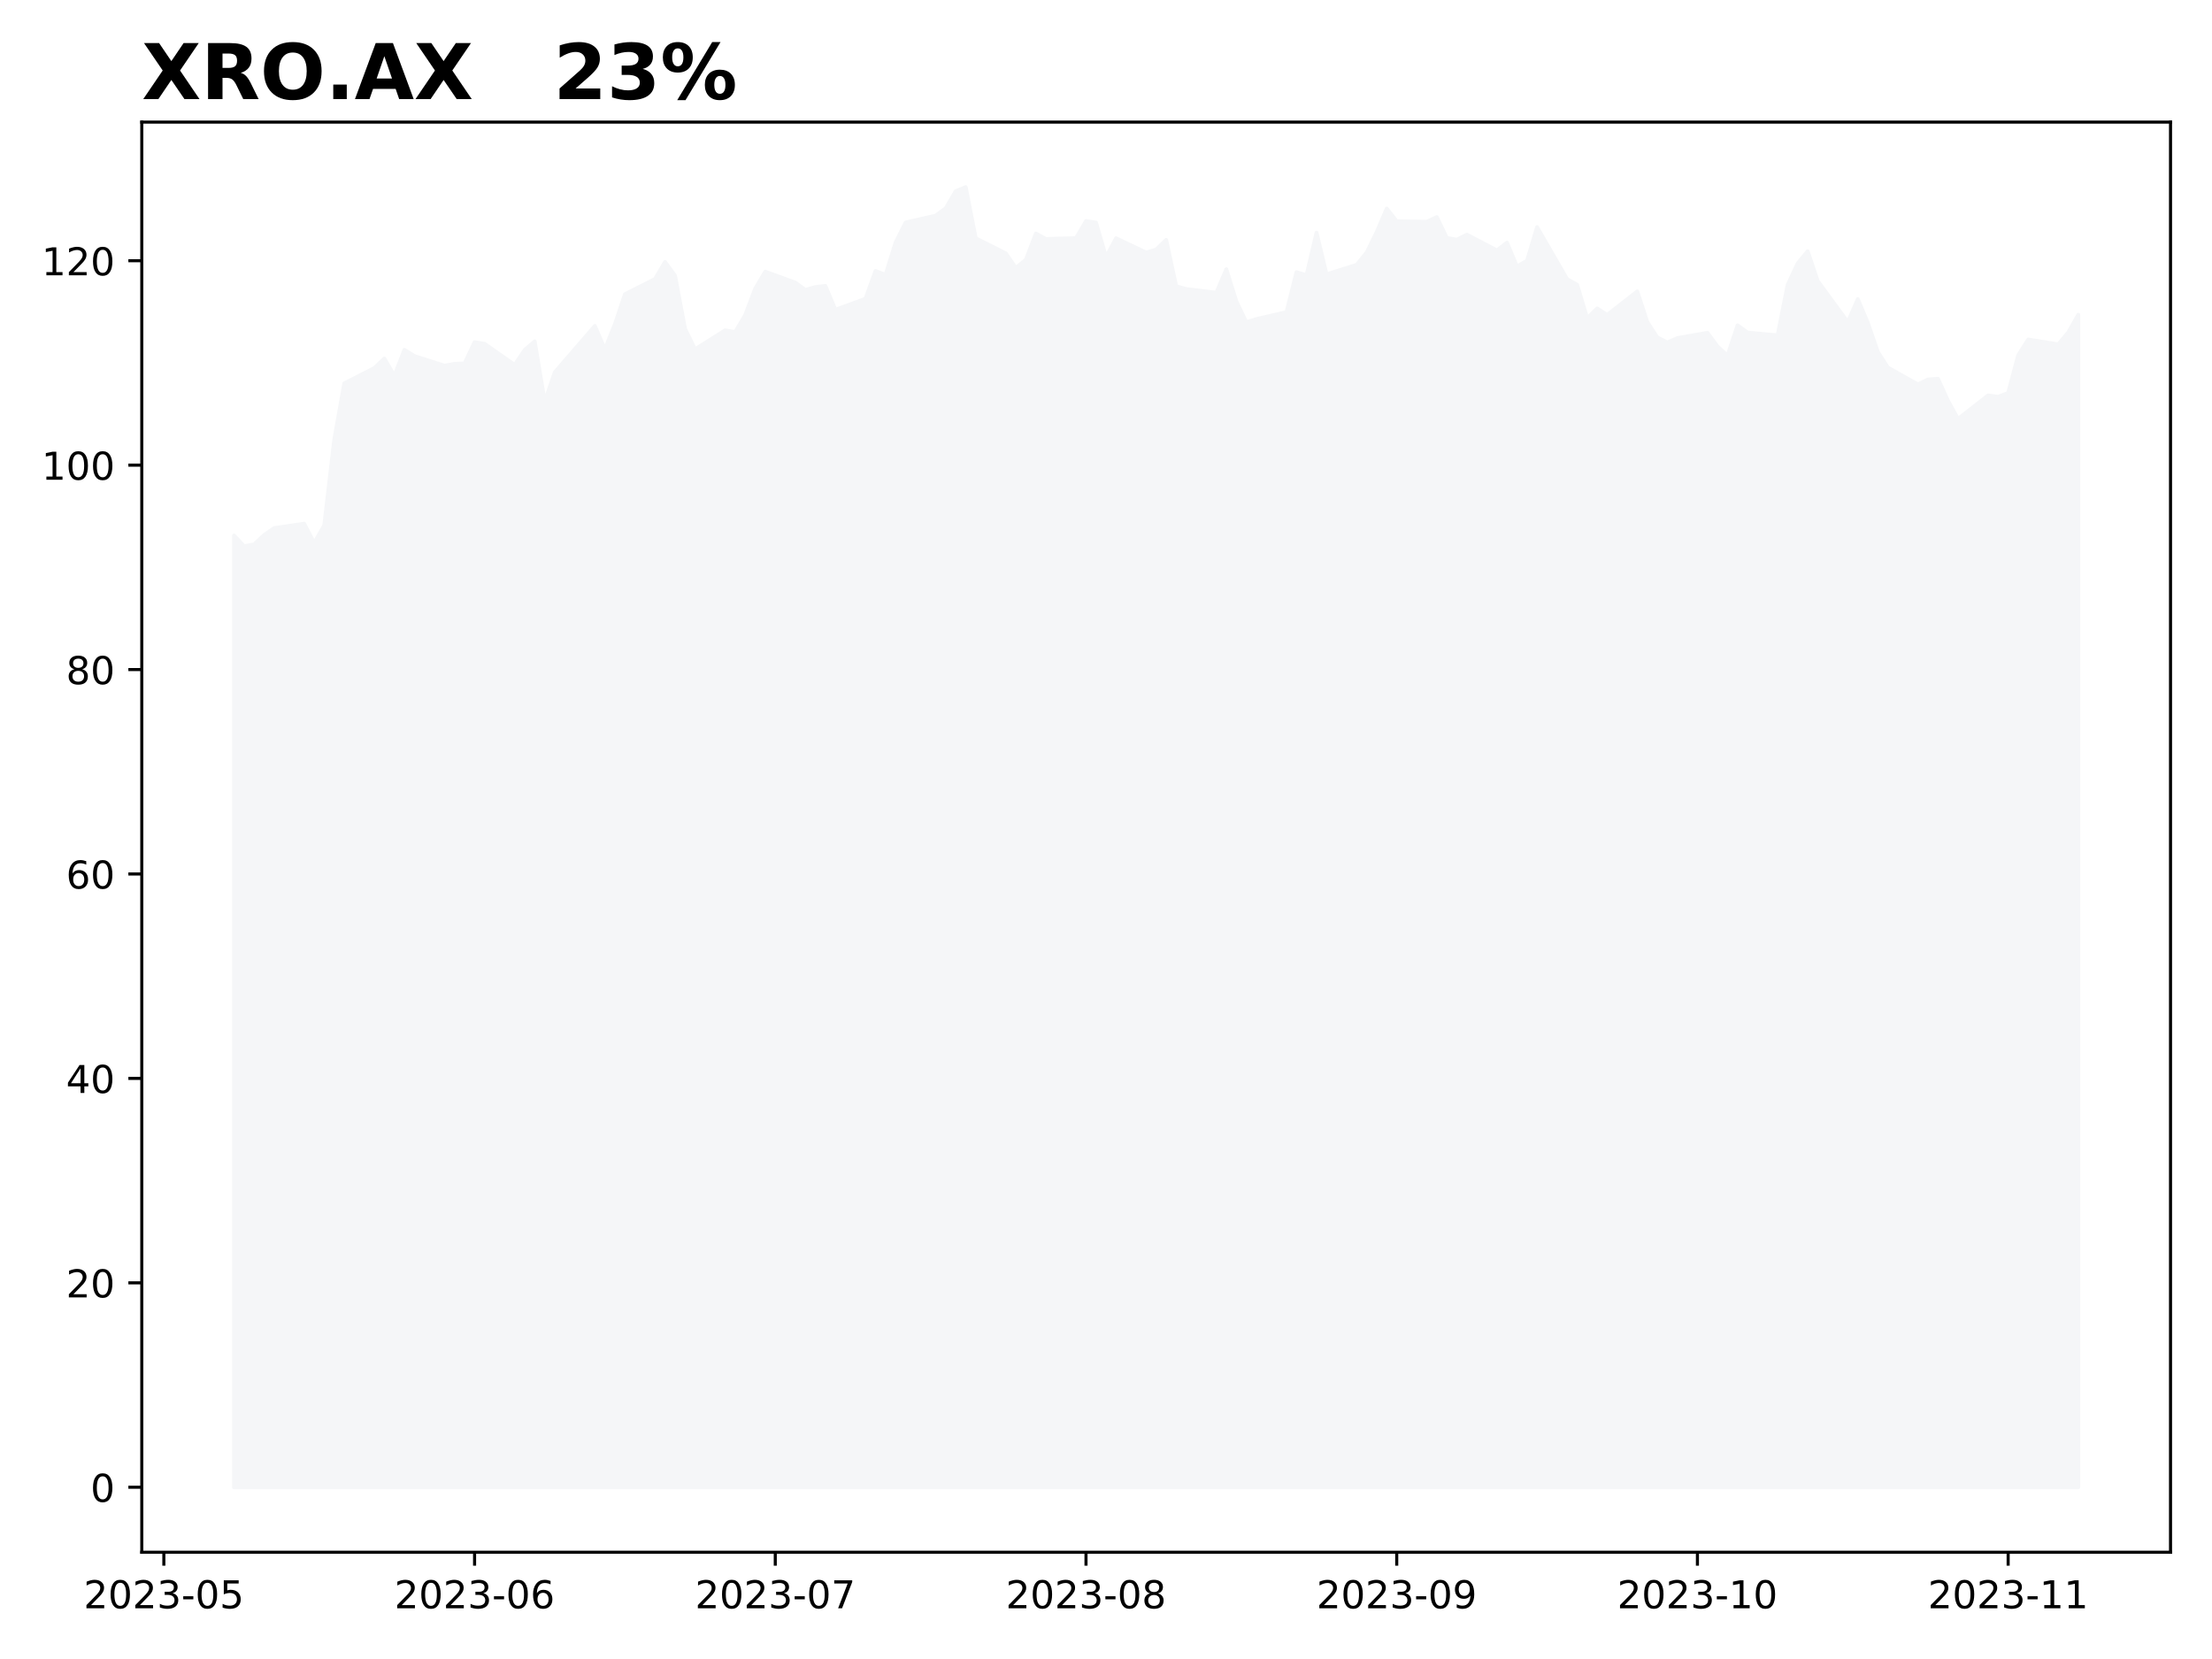 <?xml version="1.0" encoding="utf-8" standalone="no"?>
<!DOCTYPE svg PUBLIC "-//W3C//DTD SVG 1.1//EN"
  "http://www.w3.org/Graphics/SVG/1.1/DTD/svg11.dtd">
<!-- Created with matplotlib (https://matplotlib.org/) -->
<svg height="432pt" version="1.1" viewBox="0 0 576 432" width="576pt" xmlns="http://www.w3.org/2000/svg" xmlns:xlink="http://www.w3.org/1999/xlink">
 <defs>
  <style type="text/css">
*{stroke-linecap:butt;stroke-linejoin:round;}
  </style>
 </defs>
 <g id="figure_1">
  <g id="patch_1">
   <path d="M 0 432 
L 576 432 
L 576 0 
L 0 0 
z
" style="fill:#ffffff;"/>
  </g>
  <g id="axes_1">
   <g id="patch_2">
    <path d="M 36.925 404.2 
L 565.2 404.2 
L 565.2 31.8 
L 36.925 31.8 
z
" style="fill:#ffffff;"/>
   </g>
   <g id="PolyCollection_1">
    <defs>
     <path d="M 60.938 -44.727 
L 60.938 -292.568 
L 63.548 -289.774 
L 66.158 -290.226 
L 68.768 -292.675 
L 71.378 -294.484 
L 79.208 -295.629 
L 81.818 -290.625 
L 84.428 -295.176 
L 87.038 -317.507 
L 89.648 -332.172 
L 97.478 -336.164 
L 100.088 -338.639 
L 102.698 -334.168 
L 105.308 -340.901 
L 107.918 -339.278 
L 115.749 -336.776 
L 118.359 -337.255 
L 120.969 -337.361 
L 123.579 -342.897 
L 126.189 -342.472 
L 134.019 -336.989 
L 136.629 -340.875 
L 139.239 -343.11 
L 141.849 -327.407 
L 144.459 -335.046 
L 154.899 -347.129 
L 157.51 -341.061 
L 160.12 -347.582 
L 162.73 -355.38 
L 170.56 -359.346 
L 173.17 -363.79 
L 175.78 -360.224 
L 178.39 -346.357 
L 181 -341.061 
L 188.83 -345.985 
L 191.44 -345.532 
L 194.05 -349.977 
L 196.66 -356.87 
L 199.27 -361.262 
L 207.101 -358.414 
L 209.711 -356.524 
L 212.321 -357.243 
L 214.931 -357.562 
L 217.541 -351.334 
L 225.371 -354.209 
L 227.981 -361.448 
L 230.591 -360.437 
L 233.201 -368.821 
L 235.811 -374.064 
L 243.641 -375.847 
L 246.251 -377.763 
L 248.861 -382.208 
L 251.471 -383.273 
L 254.082 -369.965 
L 261.912 -366.026 
L 264.522 -362.247 
L 267.132 -364.376 
L 269.742 -371.189 
L 272.352 -369.779 
L 280.182 -369.992 
L 282.792 -374.436 
L 285.402 -374.037 
L 288.012 -365.095 
L 290.622 -369.965 
L 298.452 -366.239 
L 301.062 -367.011 
L 303.673 -369.539 
L 306.283 -357.456 
L 308.893 -356.737 
L 316.723 -355.779 
L 319.333 -361.901 
L 321.943 -353.544 
L 324.553 -348.087 
L 327.163 -348.913 
L 334.993 -350.722 
L 337.603 -361.129 
L 340.213 -360.33 
L 342.823 -371.429 
L 345.433 -360.57 
L 353.264 -363.045 
L 355.874 -366.266 
L 358.484 -371.562 
L 361.094 -377.684 
L 363.704 -374.383 
L 371.534 -374.25 
L 374.144 -375.474 
L 376.754 -370.045 
L 379.364 -369.593 
L 381.974 -370.897 
L 389.804 -366.798 
L 392.414 -368.821 
L 395.024 -362.619 
L 397.635 -364.11 
L 400.245 -372.866 
L 408.075 -359.319 
L 410.685 -357.855 
L 413.295 -349.152 
L 415.905 -351.68 
L 418.515 -350.004 
L 426.345 -356.125 
L 428.955 -348.141 
L 431.565 -344.148 
L 434.175 -342.818 
L 436.785 -343.962 
L 444.615 -345.346 
L 447.226 -341.806 
L 449.836 -339.384 
L 452.446 -347.289 
L 455.056 -345.399 
L 462.886 -344.681 
L 465.496 -357.802 
L 468.106 -363.418 
L 470.716 -366.585 
L 473.326 -358.84 
L 481.156 -348.141 
L 483.766 -354.129 
L 486.376 -347.928 
L 488.986 -340.369 
L 491.596 -336.297 
L 499.427 -331.905 
L 502.037 -333.183 
L 504.647 -333.369 
L 507.257 -327.647 
L 509.867 -322.909 
L 517.697 -329.031 
L 520.307 -328.685 
L 522.917 -329.67 
L 525.527 -339.491 
L 528.137 -343.589 
L 535.967 -342.339 
L 538.577 -345.453 
L 541.188 -350.057 
L 541.188 -44.727 
L 541.188 -44.727 
L 538.577 -44.727 
L 535.967 -44.727 
L 528.137 -44.727 
L 525.527 -44.727 
L 522.917 -44.727 
L 520.307 -44.727 
L 517.697 -44.727 
L 509.867 -44.727 
L 507.257 -44.727 
L 504.647 -44.727 
L 502.037 -44.727 
L 499.427 -44.727 
L 491.596 -44.727 
L 488.986 -44.727 
L 486.376 -44.727 
L 483.766 -44.727 
L 481.156 -44.727 
L 473.326 -44.727 
L 470.716 -44.727 
L 468.106 -44.727 
L 465.496 -44.727 
L 462.886 -44.727 
L 455.056 -44.727 
L 452.446 -44.727 
L 449.836 -44.727 
L 447.226 -44.727 
L 444.615 -44.727 
L 436.785 -44.727 
L 434.175 -44.727 
L 431.565 -44.727 
L 428.955 -44.727 
L 426.345 -44.727 
L 418.515 -44.727 
L 415.905 -44.727 
L 413.295 -44.727 
L 410.685 -44.727 
L 408.075 -44.727 
L 400.245 -44.727 
L 397.635 -44.727 
L 395.024 -44.727 
L 392.414 -44.727 
L 389.804 -44.727 
L 381.974 -44.727 
L 379.364 -44.727 
L 376.754 -44.727 
L 374.144 -44.727 
L 371.534 -44.727 
L 363.704 -44.727 
L 361.094 -44.727 
L 358.484 -44.727 
L 355.874 -44.727 
L 353.264 -44.727 
L 345.433 -44.727 
L 342.823 -44.727 
L 340.213 -44.727 
L 337.603 -44.727 
L 334.993 -44.727 
L 327.163 -44.727 
L 324.553 -44.727 
L 321.943 -44.727 
L 319.333 -44.727 
L 316.723 -44.727 
L 308.893 -44.727 
L 306.283 -44.727 
L 303.673 -44.727 
L 301.062 -44.727 
L 298.452 -44.727 
L 290.622 -44.727 
L 288.012 -44.727 
L 285.402 -44.727 
L 282.792 -44.727 
L 280.182 -44.727 
L 272.352 -44.727 
L 269.742 -44.727 
L 267.132 -44.727 
L 264.522 -44.727 
L 261.912 -44.727 
L 254.082 -44.727 
L 251.471 -44.727 
L 248.861 -44.727 
L 246.251 -44.727 
L 243.641 -44.727 
L 235.811 -44.727 
L 233.201 -44.727 
L 230.591 -44.727 
L 227.981 -44.727 
L 225.371 -44.727 
L 217.541 -44.727 
L 214.931 -44.727 
L 212.321 -44.727 
L 209.711 -44.727 
L 207.101 -44.727 
L 199.27 -44.727 
L 196.66 -44.727 
L 194.05 -44.727 
L 191.44 -44.727 
L 188.83 -44.727 
L 181 -44.727 
L 178.39 -44.727 
L 175.78 -44.727 
L 173.17 -44.727 
L 170.56 -44.727 
L 162.73 -44.727 
L 160.12 -44.727 
L 157.51 -44.727 
L 154.899 -44.727 
L 144.459 -44.727 
L 141.849 -44.727 
L 139.239 -44.727 
L 136.629 -44.727 
L 134.019 -44.727 
L 126.189 -44.727 
L 123.579 -44.727 
L 120.969 -44.727 
L 118.359 -44.727 
L 115.749 -44.727 
L 107.918 -44.727 
L 105.308 -44.727 
L 102.698 -44.727 
L 100.088 -44.727 
L 97.478 -44.727 
L 89.648 -44.727 
L 87.038 -44.727 
L 84.428 -44.727 
L 81.818 -44.727 
L 79.208 -44.727 
L 71.378 -44.727 
L 68.768 -44.727 
L 66.158 -44.727 
L 63.548 -44.727 
L 60.938 -44.727 
z
" id="mf1e2f9a25c" style="stroke:#f5f6f8;"/>
    </defs>
    <g clip-path="url(#pcf8969542f)">
     <use style="fill:#f5f6f8;stroke:#f5f6f8;" x="0" xlink:href="#mf1e2f9a25c" y="432"/>
    </g>
   </g>
   <g id="matplotlib.axis_1">
    <g id="xtick_1">
     <g id="line2d_1">
      <defs>
       <path d="M 0 0 
L 0 3.5 
" id="mb7231b6822" style="stroke:#000000;stroke-width:0.8;"/>
      </defs>
      <g>
       <use style="stroke:#000000;stroke-width:0.8;" x="42.667" xlink:href="#mb7231b6822" y="404.2"/>
      </g>
     </g>
     <g id="text_1">
      <!-- 2023-05 -->
      <defs>
       <path d="M 19.188 8.297 
L 53.609 8.297 
L 53.609 0 
L 7.328 0 
L 7.328 8.297 
Q 12.938 14.109 22.625 23.891 
Q 32.328 33.688 34.812 36.531 
Q 39.547 41.844 41.422 45.531 
Q 43.312 49.219 43.312 52.781 
Q 43.312 58.594 39.234 62.25 
Q 35.156 65.922 28.609 65.922 
Q 23.969 65.922 18.812 64.312 
Q 13.672 62.703 7.812 59.422 
L 7.812 69.391 
Q 13.766 71.781 18.938 73 
Q 24.125 74.219 28.422 74.219 
Q 39.75 74.219 46.484 68.547 
Q 53.219 62.891 53.219 53.422 
Q 53.219 48.922 51.531 44.891 
Q 49.859 40.875 45.406 35.406 
Q 44.188 33.984 37.641 27.219 
Q 31.109 20.453 19.188 8.297 
z
" id="DejaVuSans-50"/>
       <path d="M 31.781 66.406 
Q 24.172 66.406 20.328 58.906 
Q 16.5 51.422 16.5 36.375 
Q 16.5 21.391 20.328 13.891 
Q 24.172 6.391 31.781 6.391 
Q 39.453 6.391 43.281 13.891 
Q 47.125 21.391 47.125 36.375 
Q 47.125 51.422 43.281 58.906 
Q 39.453 66.406 31.781 66.406 
z
M 31.781 74.219 
Q 44.047 74.219 50.516 64.516 
Q 56.984 54.828 56.984 36.375 
Q 56.984 17.969 50.516 8.266 
Q 44.047 -1.422 31.781 -1.422 
Q 19.531 -1.422 13.062 8.266 
Q 6.594 17.969 6.594 36.375 
Q 6.594 54.828 13.062 64.516 
Q 19.531 74.219 31.781 74.219 
z
" id="DejaVuSans-48"/>
       <path d="M 40.578 39.312 
Q 47.656 37.797 51.625 33 
Q 55.609 28.219 55.609 21.188 
Q 55.609 10.406 48.188 4.484 
Q 40.766 -1.422 27.094 -1.422 
Q 22.516 -1.422 17.656 -0.516 
Q 12.797 0.391 7.625 2.203 
L 7.625 11.719 
Q 11.719 9.328 16.594 8.109 
Q 21.484 6.891 26.812 6.891 
Q 36.078 6.891 40.938 10.547 
Q 45.797 14.203 45.797 21.188 
Q 45.797 27.641 41.281 31.266 
Q 36.766 34.906 28.719 34.906 
L 20.219 34.906 
L 20.219 43.016 
L 29.109 43.016 
Q 36.375 43.016 40.234 45.922 
Q 44.094 48.828 44.094 54.297 
Q 44.094 59.906 40.109 62.906 
Q 36.141 65.922 28.719 65.922 
Q 24.656 65.922 20.016 65.031 
Q 15.375 64.156 9.812 62.312 
L 9.812 71.094 
Q 15.438 72.656 20.344 73.438 
Q 25.25 74.219 29.594 74.219 
Q 40.828 74.219 47.359 69.109 
Q 53.906 64.016 53.906 55.328 
Q 53.906 49.266 50.438 45.094 
Q 46.969 40.922 40.578 39.312 
z
" id="DejaVuSans-51"/>
       <path d="M 4.891 31.391 
L 31.203 31.391 
L 31.203 23.391 
L 4.891 23.391 
z
" id="DejaVuSans-45"/>
       <path d="M 10.797 72.906 
L 49.516 72.906 
L 49.516 64.594 
L 19.828 64.594 
L 19.828 46.734 
Q 21.969 47.469 24.109 47.828 
Q 26.266 48.188 28.422 48.188 
Q 40.625 48.188 47.75 41.5 
Q 54.891 34.812 54.891 23.391 
Q 54.891 11.625 47.562 5.094 
Q 40.234 -1.422 26.906 -1.422 
Q 22.312 -1.422 17.547 -0.641 
Q 12.797 0.141 7.719 1.703 
L 7.719 11.625 
Q 12.109 9.234 16.797 8.062 
Q 21.484 6.891 26.703 6.891 
Q 35.156 6.891 40.078 11.328 
Q 45.016 15.766 45.016 23.391 
Q 45.016 31 40.078 35.438 
Q 35.156 39.891 26.703 39.891 
Q 22.75 39.891 18.812 39.016 
Q 14.891 38.141 10.797 36.281 
z
" id="DejaVuSans-53"/>
      </defs>
      <g transform="translate(21.776 418.798)scale(0.1 -0.1)">
       <use xlink:href="#DejaVuSans-50"/>
       <use x="63.623" xlink:href="#DejaVuSans-48"/>
       <use x="127.246" xlink:href="#DejaVuSans-50"/>
       <use x="190.869" xlink:href="#DejaVuSans-51"/>
       <use x="254.492" xlink:href="#DejaVuSans-45"/>
       <use x="290.576" xlink:href="#DejaVuSans-48"/>
       <use x="354.199" xlink:href="#DejaVuSans-53"/>
      </g>
     </g>
    </g>
    <g id="xtick_2">
     <g id="line2d_2">
      <g>
       <use style="stroke:#000000;stroke-width:0.8;" x="123.579" xlink:href="#mb7231b6822" y="404.2"/>
      </g>
     </g>
     <g id="text_2">
      <!-- 2023-06 -->
      <defs>
       <path d="M 33.016 40.375 
Q 26.375 40.375 22.484 35.828 
Q 18.609 31.297 18.609 23.391 
Q 18.609 15.531 22.484 10.953 
Q 26.375 6.391 33.016 6.391 
Q 39.656 6.391 43.531 10.953 
Q 47.406 15.531 47.406 23.391 
Q 47.406 31.297 43.531 35.828 
Q 39.656 40.375 33.016 40.375 
z
M 52.594 71.297 
L 52.594 62.312 
Q 48.875 64.062 45.094 64.984 
Q 41.312 65.922 37.594 65.922 
Q 27.828 65.922 22.672 59.328 
Q 17.531 52.734 16.797 39.406 
Q 19.672 43.656 24.016 45.922 
Q 28.375 48.188 33.594 48.188 
Q 44.578 48.188 50.953 41.516 
Q 57.328 34.859 57.328 23.391 
Q 57.328 12.156 50.688 5.359 
Q 44.047 -1.422 33.016 -1.422 
Q 20.359 -1.422 13.672 8.266 
Q 6.984 17.969 6.984 36.375 
Q 6.984 53.656 15.188 63.938 
Q 23.391 74.219 37.203 74.219 
Q 40.922 74.219 44.703 73.484 
Q 48.484 72.75 52.594 71.297 
z
" id="DejaVuSans-54"/>
      </defs>
      <g transform="translate(102.687 418.798)scale(0.1 -0.1)">
       <use xlink:href="#DejaVuSans-50"/>
       <use x="63.623" xlink:href="#DejaVuSans-48"/>
       <use x="127.246" xlink:href="#DejaVuSans-50"/>
       <use x="190.869" xlink:href="#DejaVuSans-51"/>
       <use x="254.492" xlink:href="#DejaVuSans-45"/>
       <use x="290.576" xlink:href="#DejaVuSans-48"/>
       <use x="354.199" xlink:href="#DejaVuSans-54"/>
      </g>
     </g>
    </g>
    <g id="xtick_3">
     <g id="line2d_3">
      <g>
       <use style="stroke:#000000;stroke-width:0.8;" x="201.88" xlink:href="#mb7231b6822" y="404.2"/>
      </g>
     </g>
     <g id="text_3">
      <!-- 2023-07 -->
      <defs>
       <path d="M 8.203 72.906 
L 55.078 72.906 
L 55.078 68.703 
L 28.609 0 
L 18.312 0 
L 43.219 64.594 
L 8.203 64.594 
z
" id="DejaVuSans-55"/>
      </defs>
      <g transform="translate(180.989 418.798)scale(0.1 -0.1)">
       <use xlink:href="#DejaVuSans-50"/>
       <use x="63.623" xlink:href="#DejaVuSans-48"/>
       <use x="127.246" xlink:href="#DejaVuSans-50"/>
       <use x="190.869" xlink:href="#DejaVuSans-51"/>
       <use x="254.492" xlink:href="#DejaVuSans-45"/>
       <use x="290.576" xlink:href="#DejaVuSans-48"/>
       <use x="354.199" xlink:href="#DejaVuSans-55"/>
      </g>
     </g>
    </g>
    <g id="xtick_4">
     <g id="line2d_4">
      <g>
       <use style="stroke:#000000;stroke-width:0.8;" x="282.792" xlink:href="#mb7231b6822" y="404.2"/>
      </g>
     </g>
     <g id="text_4">
      <!-- 2023-08 -->
      <defs>
       <path d="M 31.781 34.625 
Q 24.75 34.625 20.719 30.859 
Q 16.703 27.094 16.703 20.516 
Q 16.703 13.922 20.719 10.156 
Q 24.75 6.391 31.781 6.391 
Q 38.812 6.391 42.859 10.172 
Q 46.922 13.969 46.922 20.516 
Q 46.922 27.094 42.891 30.859 
Q 38.875 34.625 31.781 34.625 
z
M 21.922 38.812 
Q 15.578 40.375 12.031 44.719 
Q 8.5 49.078 8.5 55.328 
Q 8.5 64.062 14.719 69.141 
Q 20.953 74.219 31.781 74.219 
Q 42.672 74.219 48.875 69.141 
Q 55.078 64.062 55.078 55.328 
Q 55.078 49.078 51.531 44.719 
Q 48 40.375 41.703 38.812 
Q 48.828 37.156 52.797 32.312 
Q 56.781 27.484 56.781 20.516 
Q 56.781 9.906 50.312 4.234 
Q 43.844 -1.422 31.781 -1.422 
Q 19.734 -1.422 13.25 4.234 
Q 6.781 9.906 6.781 20.516 
Q 6.781 27.484 10.781 32.312 
Q 14.797 37.156 21.922 38.812 
z
M 18.312 54.391 
Q 18.312 48.734 21.844 45.562 
Q 25.391 42.391 31.781 42.391 
Q 38.141 42.391 41.719 45.562 
Q 45.312 48.734 45.312 54.391 
Q 45.312 60.062 41.719 63.234 
Q 38.141 66.406 31.781 66.406 
Q 25.391 66.406 21.844 63.234 
Q 18.312 60.062 18.312 54.391 
z
" id="DejaVuSans-56"/>
      </defs>
      <g transform="translate(261.901 418.798)scale(0.1 -0.1)">
       <use xlink:href="#DejaVuSans-50"/>
       <use x="63.623" xlink:href="#DejaVuSans-48"/>
       <use x="127.246" xlink:href="#DejaVuSans-50"/>
       <use x="190.869" xlink:href="#DejaVuSans-51"/>
       <use x="254.492" xlink:href="#DejaVuSans-45"/>
       <use x="290.576" xlink:href="#DejaVuSans-48"/>
       <use x="354.199" xlink:href="#DejaVuSans-56"/>
      </g>
     </g>
    </g>
    <g id="xtick_5">
     <g id="line2d_5">
      <g>
       <use style="stroke:#000000;stroke-width:0.8;" x="363.704" xlink:href="#mb7231b6822" y="404.2"/>
      </g>
     </g>
     <g id="text_5">
      <!-- 2023-09 -->
      <defs>
       <path d="M 10.984 1.516 
L 10.984 10.5 
Q 14.703 8.734 18.5 7.812 
Q 22.312 6.891 25.984 6.891 
Q 35.75 6.891 40.891 13.453 
Q 46.047 20.016 46.781 33.406 
Q 43.953 29.203 39.594 26.953 
Q 35.25 24.703 29.984 24.703 
Q 19.047 24.703 12.672 31.312 
Q 6.297 37.938 6.297 49.422 
Q 6.297 60.641 12.938 67.422 
Q 19.578 74.219 30.609 74.219 
Q 43.266 74.219 49.922 64.516 
Q 56.594 54.828 56.594 36.375 
Q 56.594 19.141 48.406 8.859 
Q 40.234 -1.422 26.422 -1.422 
Q 22.703 -1.422 18.891 -0.688 
Q 15.094 0.047 10.984 1.516 
z
M 30.609 32.422 
Q 37.25 32.422 41.125 36.953 
Q 45.016 41.5 45.016 49.422 
Q 45.016 57.281 41.125 61.844 
Q 37.25 66.406 30.609 66.406 
Q 23.969 66.406 20.094 61.844 
Q 16.219 57.281 16.219 49.422 
Q 16.219 41.5 20.094 36.953 
Q 23.969 32.422 30.609 32.422 
z
" id="DejaVuSans-57"/>
      </defs>
      <g transform="translate(342.812 418.798)scale(0.1 -0.1)">
       <use xlink:href="#DejaVuSans-50"/>
       <use x="63.623" xlink:href="#DejaVuSans-48"/>
       <use x="127.246" xlink:href="#DejaVuSans-50"/>
       <use x="190.869" xlink:href="#DejaVuSans-51"/>
       <use x="254.492" xlink:href="#DejaVuSans-45"/>
       <use x="290.576" xlink:href="#DejaVuSans-48"/>
       <use x="354.199" xlink:href="#DejaVuSans-57"/>
      </g>
     </g>
    </g>
    <g id="xtick_6">
     <g id="line2d_6">
      <g>
       <use style="stroke:#000000;stroke-width:0.8;" x="442.005" xlink:href="#mb7231b6822" y="404.2"/>
      </g>
     </g>
     <g id="text_6">
      <!-- 2023-10 -->
      <defs>
       <path d="M 12.406 8.297 
L 28.516 8.297 
L 28.516 63.922 
L 10.984 60.406 
L 10.984 69.391 
L 28.422 72.906 
L 38.281 72.906 
L 38.281 8.297 
L 54.391 8.297 
L 54.391 0 
L 12.406 0 
z
" id="DejaVuSans-49"/>
      </defs>
      <g transform="translate(421.114 418.798)scale(0.1 -0.1)">
       <use xlink:href="#DejaVuSans-50"/>
       <use x="63.623" xlink:href="#DejaVuSans-48"/>
       <use x="127.246" xlink:href="#DejaVuSans-50"/>
       <use x="190.869" xlink:href="#DejaVuSans-51"/>
       <use x="254.492" xlink:href="#DejaVuSans-45"/>
       <use x="290.576" xlink:href="#DejaVuSans-49"/>
       <use x="354.199" xlink:href="#DejaVuSans-48"/>
      </g>
     </g>
    </g>
    <g id="xtick_7">
     <g id="line2d_7">
      <g>
       <use style="stroke:#000000;stroke-width:0.8;" x="522.917" xlink:href="#mb7231b6822" y="404.2"/>
      </g>
     </g>
     <g id="text_7">
      <!-- 2023-11 -->
      <g transform="translate(502.026 418.798)scale(0.1 -0.1)">
       <use xlink:href="#DejaVuSans-50"/>
       <use x="63.623" xlink:href="#DejaVuSans-48"/>
       <use x="127.246" xlink:href="#DejaVuSans-50"/>
       <use x="190.869" xlink:href="#DejaVuSans-51"/>
       <use x="254.492" xlink:href="#DejaVuSans-45"/>
       <use x="290.576" xlink:href="#DejaVuSans-49"/>
       <use x="354.199" xlink:href="#DejaVuSans-49"/>
      </g>
     </g>
    </g>
   </g>
   <g id="matplotlib.axis_2">
    <g id="ytick_1">
     <g id="line2d_8">
      <defs>
       <path d="M 0 0 
L -3.5 0 
" id="m7406439251" style="stroke:#000000;stroke-width:0.8;"/>
      </defs>
      <g>
       <use style="stroke:#000000;stroke-width:0.8;" x="36.925" xlink:href="#m7406439251" y="387.273"/>
      </g>
     </g>
     <g id="text_8">
      <!-- 0 -->
      <g transform="translate(23.562 391.072)scale(0.1 -0.1)">
       <use xlink:href="#DejaVuSans-48"/>
      </g>
     </g>
    </g>
    <g id="ytick_2">
     <g id="line2d_9">
      <g>
       <use style="stroke:#000000;stroke-width:0.8;" x="36.925" xlink:href="#m7406439251" y="334.042"/>
      </g>
     </g>
     <g id="text_9">
      <!-- 20 -->
      <g transform="translate(17.2 337.842)scale(0.1 -0.1)">
       <use xlink:href="#DejaVuSans-50"/>
       <use x="63.623" xlink:href="#DejaVuSans-48"/>
      </g>
     </g>
    </g>
    <g id="ytick_3">
     <g id="line2d_10">
      <g>
       <use style="stroke:#000000;stroke-width:0.8;" x="36.925" xlink:href="#m7406439251" y="280.812"/>
      </g>
     </g>
     <g id="text_10">
      <!-- 40 -->
      <defs>
       <path d="M 37.797 64.312 
L 12.891 25.391 
L 37.797 25.391 
z
M 35.203 72.906 
L 47.609 72.906 
L 47.609 25.391 
L 58.016 25.391 
L 58.016 17.188 
L 47.609 17.188 
L 47.609 0 
L 37.797 0 
L 37.797 17.188 
L 4.891 17.188 
L 4.891 26.703 
z
" id="DejaVuSans-52"/>
      </defs>
      <g transform="translate(17.2 284.611)scale(0.1 -0.1)">
       <use xlink:href="#DejaVuSans-52"/>
       <use x="63.623" xlink:href="#DejaVuSans-48"/>
      </g>
     </g>
    </g>
    <g id="ytick_4">
     <g id="line2d_11">
      <g>
       <use style="stroke:#000000;stroke-width:0.8;" x="36.925" xlink:href="#m7406439251" y="227.581"/>
      </g>
     </g>
     <g id="text_11">
      <!-- 60 -->
      <g transform="translate(17.2 231.381)scale(0.1 -0.1)">
       <use xlink:href="#DejaVuSans-54"/>
       <use x="63.623" xlink:href="#DejaVuSans-48"/>
      </g>
     </g>
    </g>
    <g id="ytick_5">
     <g id="line2d_12">
      <g>
       <use style="stroke:#000000;stroke-width:0.8;" x="36.925" xlink:href="#m7406439251" y="174.351"/>
      </g>
     </g>
     <g id="text_12">
      <!-- 80 -->
      <g transform="translate(17.2 178.15)scale(0.1 -0.1)">
       <use xlink:href="#DejaVuSans-56"/>
       <use x="63.623" xlink:href="#DejaVuSans-48"/>
      </g>
     </g>
    </g>
    <g id="ytick_6">
     <g id="line2d_13">
      <g>
       <use style="stroke:#000000;stroke-width:0.8;" x="36.925" xlink:href="#m7406439251" y="121.121"/>
      </g>
     </g>
     <g id="text_13">
      <!-- 100 -->
      <g transform="translate(10.838 124.92)scale(0.1 -0.1)">
       <use xlink:href="#DejaVuSans-49"/>
       <use x="63.623" xlink:href="#DejaVuSans-48"/>
       <use x="127.246" xlink:href="#DejaVuSans-48"/>
      </g>
     </g>
    </g>
    <g id="ytick_7">
     <g id="line2d_14">
      <g>
       <use style="stroke:#000000;stroke-width:0.8;" x="36.925" xlink:href="#m7406439251" y="67.89"/>
      </g>
     </g>
     <g id="text_14">
      <!-- 120 -->
      <g transform="translate(10.838 71.689)scale(0.1 -0.1)">
       <use xlink:href="#DejaVuSans-49"/>
       <use x="63.623" xlink:href="#DejaVuSans-50"/>
       <use x="127.246" xlink:href="#DejaVuSans-48"/>
      </g>
     </g>
    </g>
   </g>
   <g id="patch_3">
    <path d="M 36.925 404.2 
L 36.925 31.8 
" style="fill:none;stroke:#000000;stroke-linecap:square;stroke-linejoin:miter;stroke-width:0.8;"/>
   </g>
   <g id="patch_4">
    <path d="M 565.2 404.2 
L 565.2 31.8 
" style="fill:none;stroke:#000000;stroke-linecap:square;stroke-linejoin:miter;stroke-width:0.8;"/>
   </g>
   <g id="patch_5">
    <path d="M 36.925 404.2 
L 565.2 404.2 
" style="fill:none;stroke:#000000;stroke-linecap:square;stroke-linejoin:miter;stroke-width:0.8;"/>
   </g>
   <g id="patch_6">
    <path d="M 36.925 31.8 
L 565.2 31.8 
" style="fill:none;stroke:#000000;stroke-linecap:square;stroke-linejoin:miter;stroke-width:0.8;"/>
   </g>
   <g id="text_15">
    <!-- XRO.AX   23% -->
    <defs>
     <path d="M 49.812 37.203 
L 75.094 0 
L 55.516 0 
L 38.484 24.906 
L 21.578 0 
L 1.906 0 
L 27.203 37.203 
L 2.875 72.906 
L 22.516 72.906 
L 38.484 49.422 
L 54.391 72.906 
L 74.125 72.906 
z
" id="DejaVuSans-Bold-88"/>
     <path d="M 35.891 40.578 
Q 41.797 40.578 44.359 42.766 
Q 46.922 44.969 46.922 50 
Q 46.922 54.984 44.359 57.125 
Q 41.797 59.281 35.891 59.281 
L 27.984 59.281 
L 27.984 40.578 
z
M 27.984 27.594 
L 27.984 0 
L 9.188 0 
L 9.188 72.906 
L 37.891 72.906 
Q 52.297 72.906 59 68.062 
Q 65.719 63.234 65.719 52.781 
Q 65.719 45.562 62.219 40.922 
Q 58.734 36.281 51.703 34.078 
Q 55.562 33.203 58.609 30.094 
Q 61.672 27 64.797 20.703 
L 75 0 
L 54.984 0 
L 46.094 18.109 
Q 43.406 23.578 40.641 25.578 
Q 37.891 27.594 33.297 27.594 
z
" id="DejaVuSans-Bold-82"/>
     <path d="M 42.484 60.594 
Q 33.891 60.594 29.156 54.25 
Q 24.422 47.906 24.422 36.375 
Q 24.422 24.906 29.156 18.547 
Q 33.891 12.203 42.484 12.203 
Q 51.125 12.203 55.859 18.547 
Q 60.594 24.906 60.594 36.375 
Q 60.594 47.906 55.859 54.25 
Q 51.125 60.594 42.484 60.594 
z
M 42.484 74.219 
Q 60.062 74.219 70.016 64.156 
Q 79.984 54.109 79.984 36.375 
Q 79.984 18.703 70.016 8.641 
Q 60.062 -1.422 42.484 -1.422 
Q 24.953 -1.422 14.969 8.641 
Q 4.984 18.703 4.984 36.375 
Q 4.984 54.109 14.969 64.156 
Q 24.953 74.219 42.484 74.219 
z
" id="DejaVuSans-Bold-79"/>
     <path d="M 10.203 18.891 
L 27.781 18.891 
L 27.781 0 
L 10.203 0 
z
" id="DejaVuSans-Bold-46"/>
     <path d="M 53.422 13.281 
L 24.031 13.281 
L 19.391 0 
L 0.484 0 
L 27.484 72.906 
L 49.906 72.906 
L 76.906 0 
L 58.016 0 
z
M 28.719 26.812 
L 48.688 26.812 
L 38.719 55.812 
z
" id="DejaVuSans-Bold-65"/>
     <path id="DejaVuSans-Bold-32"/>
     <path d="M 28.812 13.812 
L 60.891 13.812 
L 60.891 0 
L 7.906 0 
L 7.906 13.812 
L 34.516 37.312 
Q 38.094 40.531 39.797 43.609 
Q 41.5 46.688 41.5 50 
Q 41.5 55.125 38.062 58.25 
Q 34.625 61.375 28.906 61.375 
Q 24.516 61.375 19.281 59.5 
Q 14.062 57.625 8.109 53.906 
L 8.109 69.922 
Q 14.453 72.016 20.656 73.109 
Q 26.859 74.219 32.812 74.219 
Q 45.906 74.219 53.156 68.453 
Q 60.406 62.703 60.406 52.391 
Q 60.406 46.438 57.328 41.281 
Q 54.25 36.141 44.391 27.484 
z
" id="DejaVuSans-Bold-50"/>
     <path d="M 46.578 39.312 
Q 53.953 37.406 57.781 32.688 
Q 61.625 27.984 61.625 20.703 
Q 61.625 9.859 53.312 4.219 
Q 45.016 -1.422 29.109 -1.422 
Q 23.484 -1.422 17.844 -0.516 
Q 12.203 0.391 6.688 2.203 
L 6.688 16.703 
Q 11.969 14.062 17.156 12.719 
Q 22.359 11.375 27.391 11.375 
Q 34.859 11.375 38.844 13.953 
Q 42.828 16.547 42.828 21.391 
Q 42.828 26.375 38.75 28.938 
Q 34.672 31.5 26.703 31.5 
L 19.188 31.5 
L 19.188 43.609 
L 27.094 43.609 
Q 34.188 43.609 37.641 45.828 
Q 41.109 48.047 41.109 52.594 
Q 41.109 56.781 37.734 59.078 
Q 34.375 61.375 28.219 61.375 
Q 23.688 61.375 19.047 60.344 
Q 14.406 59.328 9.812 57.328 
L 9.812 71.094 
Q 15.375 72.656 20.844 73.438 
Q 26.312 74.219 31.594 74.219 
Q 45.797 74.219 52.844 69.547 
Q 59.906 64.891 59.906 55.516 
Q 59.906 49.125 56.531 45.047 
Q 53.172 40.969 46.578 39.312 
z
" id="DejaVuSans-Bold-51"/>
     <path d="M 77.484 30.078 
Q 74.031 30.078 72.125 27.078 
Q 70.219 24.078 70.219 18.5 
Q 70.219 12.891 72.094 9.891 
Q 73.969 6.891 77.484 6.891 
Q 81 6.891 82.859 9.891 
Q 84.719 12.891 84.719 18.5 
Q 84.719 24.078 82.828 27.078 
Q 80.953 30.078 77.484 30.078 
z
M 77.484 38.281 
Q 86.578 38.281 91.797 33 
Q 97.016 27.734 97.016 18.5 
Q 97.016 9.281 91.797 3.922 
Q 86.578 -1.422 77.484 -1.422 
Q 68.406 -1.422 63.156 3.922 
Q 57.906 9.281 57.906 18.5 
Q 57.906 27.688 63.156 32.984 
Q 68.406 38.281 77.484 38.281 
z
M 32.719 -1.422 
L 21.922 -1.422 
L 67.484 74.219 
L 78.328 74.219 
z
M 22.703 74.219 
Q 31.781 74.219 36.984 68.922 
Q 42.188 63.625 42.188 54.391 
Q 42.188 45.172 36.984 39.844 
Q 31.781 34.516 22.703 34.516 
Q 13.625 34.516 8.422 39.844 
Q 3.219 45.172 3.219 54.391 
Q 3.219 63.625 8.422 68.922 
Q 13.625 74.219 22.703 74.219 
z
M 22.703 66.016 
Q 19.188 66.016 17.281 62.984 
Q 15.375 59.969 15.375 54.391 
Q 15.375 48.781 17.281 45.719 
Q 19.188 42.672 22.703 42.672 
Q 26.219 42.672 28.094 45.719 
Q 29.984 48.781 29.984 54.391 
Q 29.984 59.969 28.078 62.984 
Q 26.172 66.016 22.703 66.016 
z
" id="DejaVuSans-Bold-37"/>
    </defs>
    <g transform="translate(36.925 25.8)scale(0.2 -0.2)">
     <use xlink:href="#DejaVuSans-Bold-88"/>
     <use x="77.1" xlink:href="#DejaVuSans-Bold-82"/>
     <use x="154.102" xlink:href="#DejaVuSans-Bold-79"/>
     <use x="239.08" xlink:href="#DejaVuSans-Bold-46"/>
     <use x="277.068" xlink:href="#DejaVuSans-Bold-65"/>
     <use x="354.461" xlink:href="#DejaVuSans-Bold-88"/>
     <use x="431.561" xlink:href="#DejaVuSans-Bold-32"/>
     <use x="466.375" xlink:href="#DejaVuSans-Bold-32"/>
     <use x="501.189" xlink:href="#DejaVuSans-Bold-32"/>
     <use x="536.004" xlink:href="#DejaVuSans-Bold-50"/>
     <use x="605.584" xlink:href="#DejaVuSans-Bold-51"/>
     <use x="675.164" xlink:href="#DejaVuSans-Bold-37"/>
    </g>
   </g>
  </g>
 </g>
 <defs>
  <clipPath id="pcf8969542f">
   <rect height="372.4" width="528.275" x="36.925" y="31.8"/>
  </clipPath>
 </defs>
</svg>
